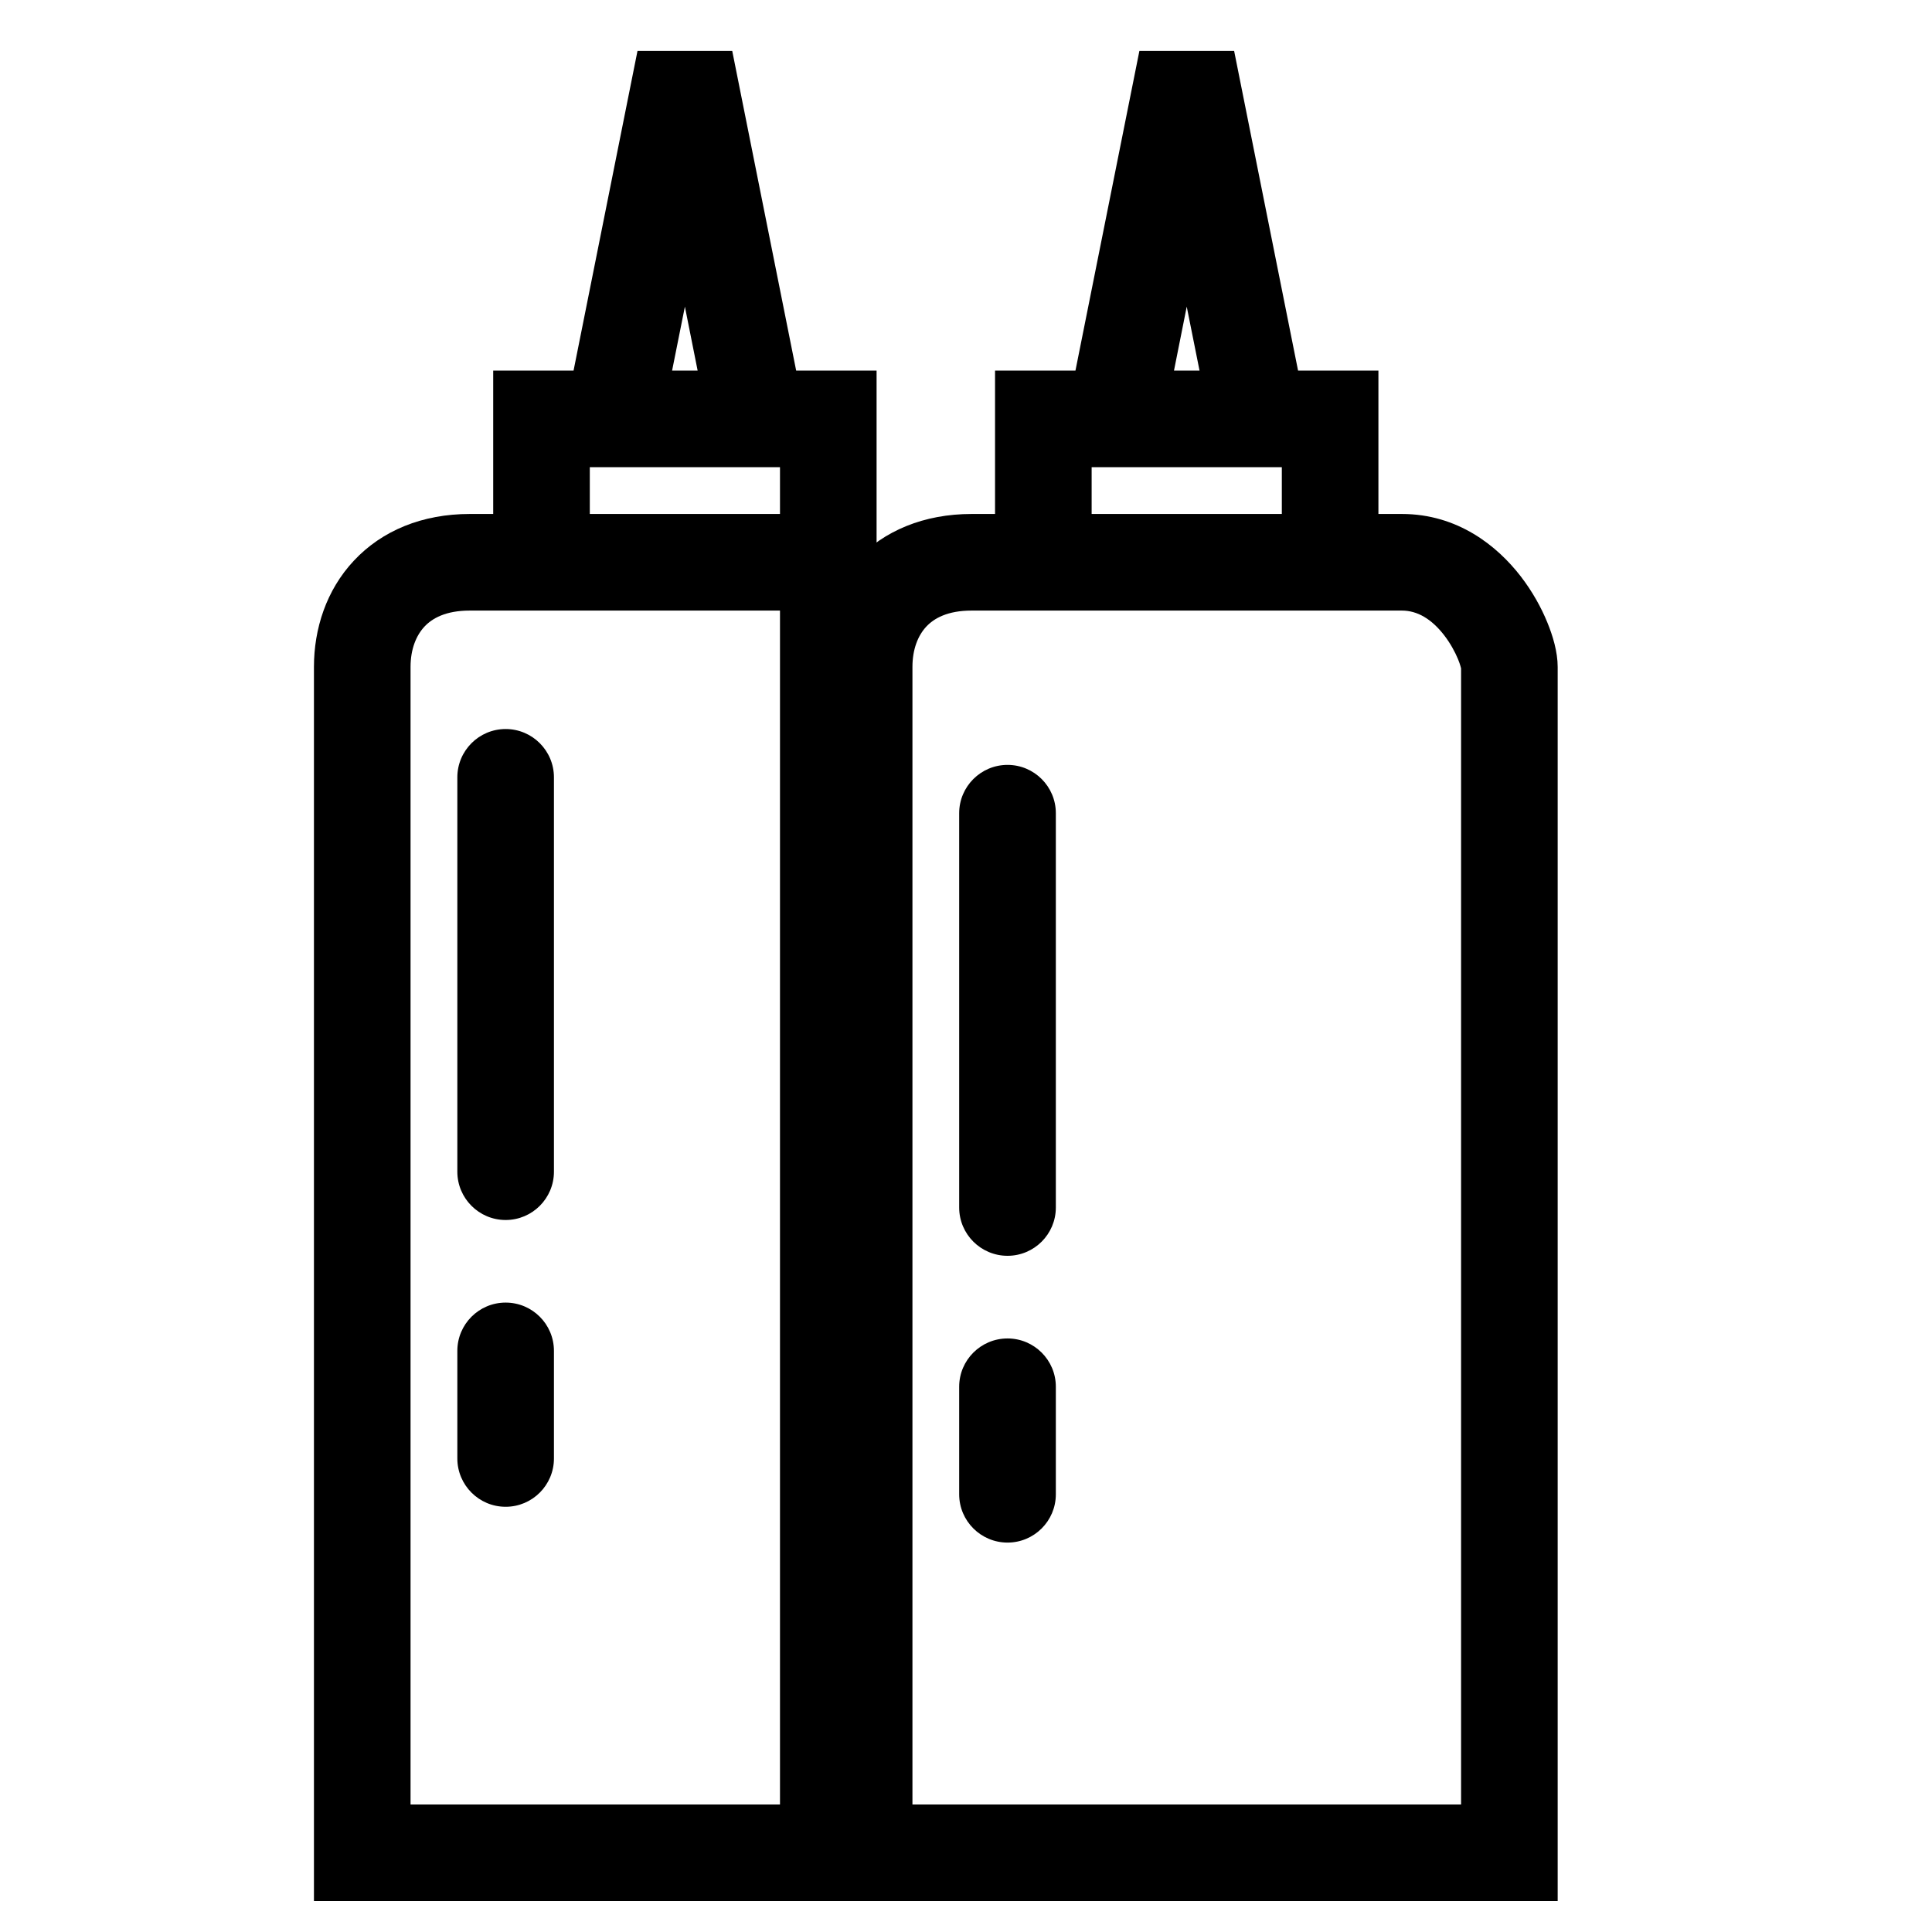 <svg width="32" height="32" viewBox="0 0 32 32"  xmlns="http://www.w3.org/2000/svg">
<g clip-path="url(#clip0_104_438)">
<path fill-rule="evenodd" clip-rule="evenodd" d="M17.813 6.138L18.872 0.843H20.441L21.5 6.138H22.831V8.513H23.219C24.147 8.513 24.802 9.046 25.188 9.546C25.384 9.8 25.53 10.068 25.628 10.308C25.718 10.527 25.8 10.796 25.8 11.046V31.488H13.512V11.046C13.512 10.416 13.716 9.776 14.173 9.287C14.64 8.787 15.308 8.513 16.094 8.513H16.481V6.138H17.813ZM19.445 6.138H19.868L19.656 5.079L19.445 6.138ZM18.081 8.513H21.231V7.738H18.081V8.513ZM15.342 10.379C15.206 10.525 15.113 10.751 15.113 11.046V29.888H24.2V11.07C24.198 11.068 24.19 11.016 24.149 10.917C24.099 10.796 24.022 10.655 23.921 10.523C23.713 10.254 23.478 10.113 23.219 10.113H16.094C15.692 10.113 15.469 10.243 15.342 10.379Z" />
<path fill-rule="evenodd" clip-rule="evenodd" d="M16.688 12.669C17.129 12.669 17.488 13.027 17.488 13.469V20C17.488 20.442 17.129 20.8 16.688 20.8C16.246 20.8 15.887 20.442 15.887 20V13.469C15.887 13.027 16.246 12.669 16.688 12.669ZM16.688 22.169C17.129 22.169 17.488 22.527 17.488 22.969V24.75C17.488 25.192 17.129 25.55 16.688 25.55C16.246 25.55 15.887 25.192 15.887 24.75V22.969C15.887 22.527 16.246 22.169 16.688 22.169Z" />
<path fill-rule="evenodd" clip-rule="evenodd" d="M8.375 12.075C8.817 12.075 9.175 12.434 9.175 12.875V19.407C9.175 19.848 8.817 20.207 8.375 20.207C7.933 20.207 7.575 19.848 7.575 19.407V12.875C7.575 12.434 7.933 12.075 8.375 12.075ZM8.375 21.575C8.817 21.575 9.175 21.933 9.175 22.375V24.157C9.175 24.598 8.817 24.957 8.375 24.957C7.933 24.957 7.575 24.598 7.575 24.157V22.375C7.575 21.933 7.933 21.575 8.375 21.575Z" />
<path fill-rule="evenodd" clip-rule="evenodd" d="M9.5 6.138L10.559 0.843H12.128L13.187 6.138H14.519V31.488H5.2V11.046C5.2 10.416 5.403 9.776 5.861 9.287C6.328 8.787 6.995 8.513 7.781 8.513H8.169V6.138H9.5ZM11.132 6.138H11.555L11.344 5.079L11.132 6.138ZM9.769 8.513H12.919V7.738H9.769V8.513ZM12.919 10.113H7.781C7.38 10.113 7.157 10.243 7.03 10.379C6.894 10.525 6.8 10.751 6.8 11.046V29.888H12.919V10.113Z" />
</g>
<defs>
<clipPath id="clip0_104_438">
<rect width="32" height="32" fill="white" transform="translate(0 0)"/>
</clipPath>
</defs>
</svg>
